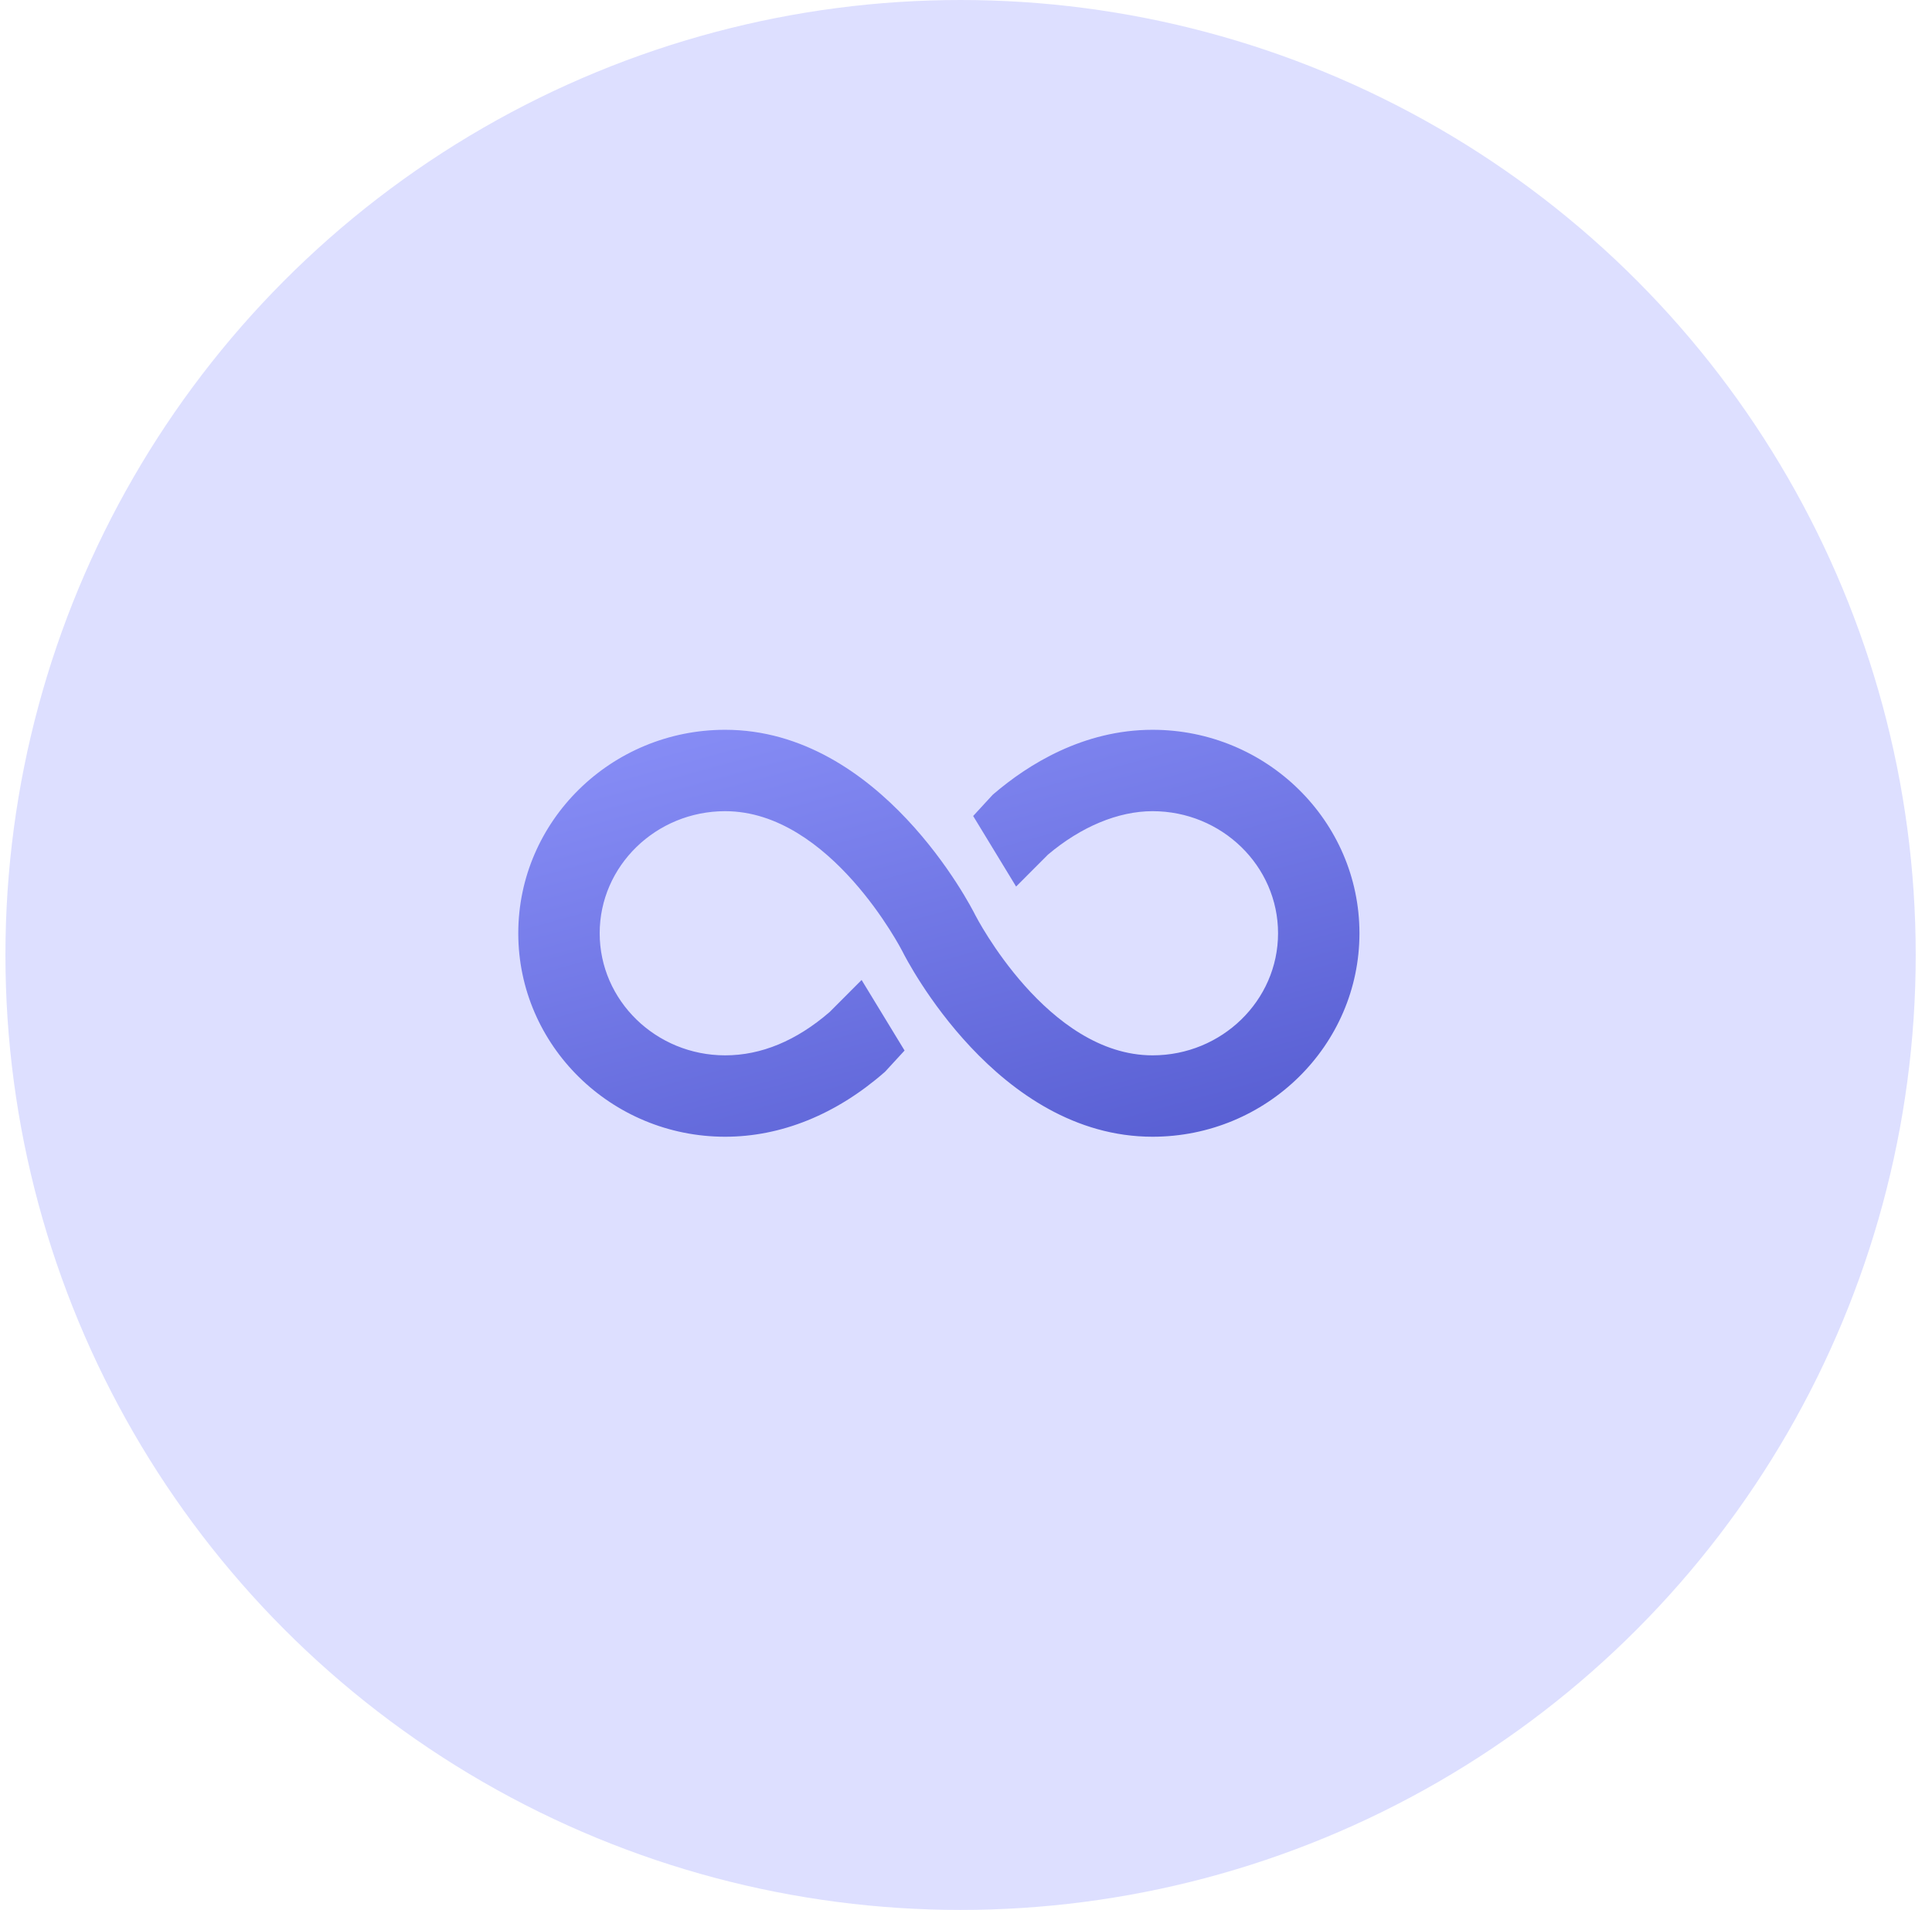 <svg width="89" height="88" viewBox="0 0 89 88" fill="none" xmlns="http://www.w3.org/2000/svg">
<circle cx="44.25" cy="44" r="44" fill="#DDDFFF"/>
<g clip-path="url(#clip0)">
<path d="M53.094 33.625C49.901 33.625 47.355 35.229 45.781 36.575L45.726 36.623L44.83 37.597L46.808 40.848L48.272 39.38C49.804 38.086 51.514 37.375 53.094 37.375C56.281 37.375 58.875 39.898 58.875 43C58.875 46.102 56.281 48.625 53.094 48.625C48.25 48.625 44.958 42.223 44.925 42.158C44.734 41.773 40.559 33.625 33.406 33.625C28.151 33.625 23.875 37.831 23.875 43C23.875 48.169 28.151 52.375 33.406 52.375C35.98 52.375 38.514 51.351 40.734 49.413L40.781 49.37L41.67 48.403L39.691 45.152L38.22 46.627C36.688 47.953 35.067 48.625 33.406 48.625C30.219 48.625 27.625 46.102 27.625 43C27.625 39.898 30.219 37.375 33.406 37.375C38.25 37.375 41.542 43.777 41.575 43.842C41.766 44.227 45.941 52.375 53.094 52.375C58.349 52.375 62.625 48.169 62.625 43C62.625 37.831 58.349 33.625 53.094 33.625Z" fill="url(#paint0_linear)"/>
</g>
<defs>
<linearGradient id="paint0_linear" x1="23.875" y1="33.625" x2="35.035" y2="74.332" gradientUnits="userSpaceOnUse">
<stop stop-color="#8A90F8"/>
<stop offset="1" stop-color="#3B42BD"/>
</linearGradient>
<clipPath id="clip0">
<rect width="40" height="40" fill="white" transform="translate(23.25 23)"/>
</clipPath>
</defs>
</svg>

